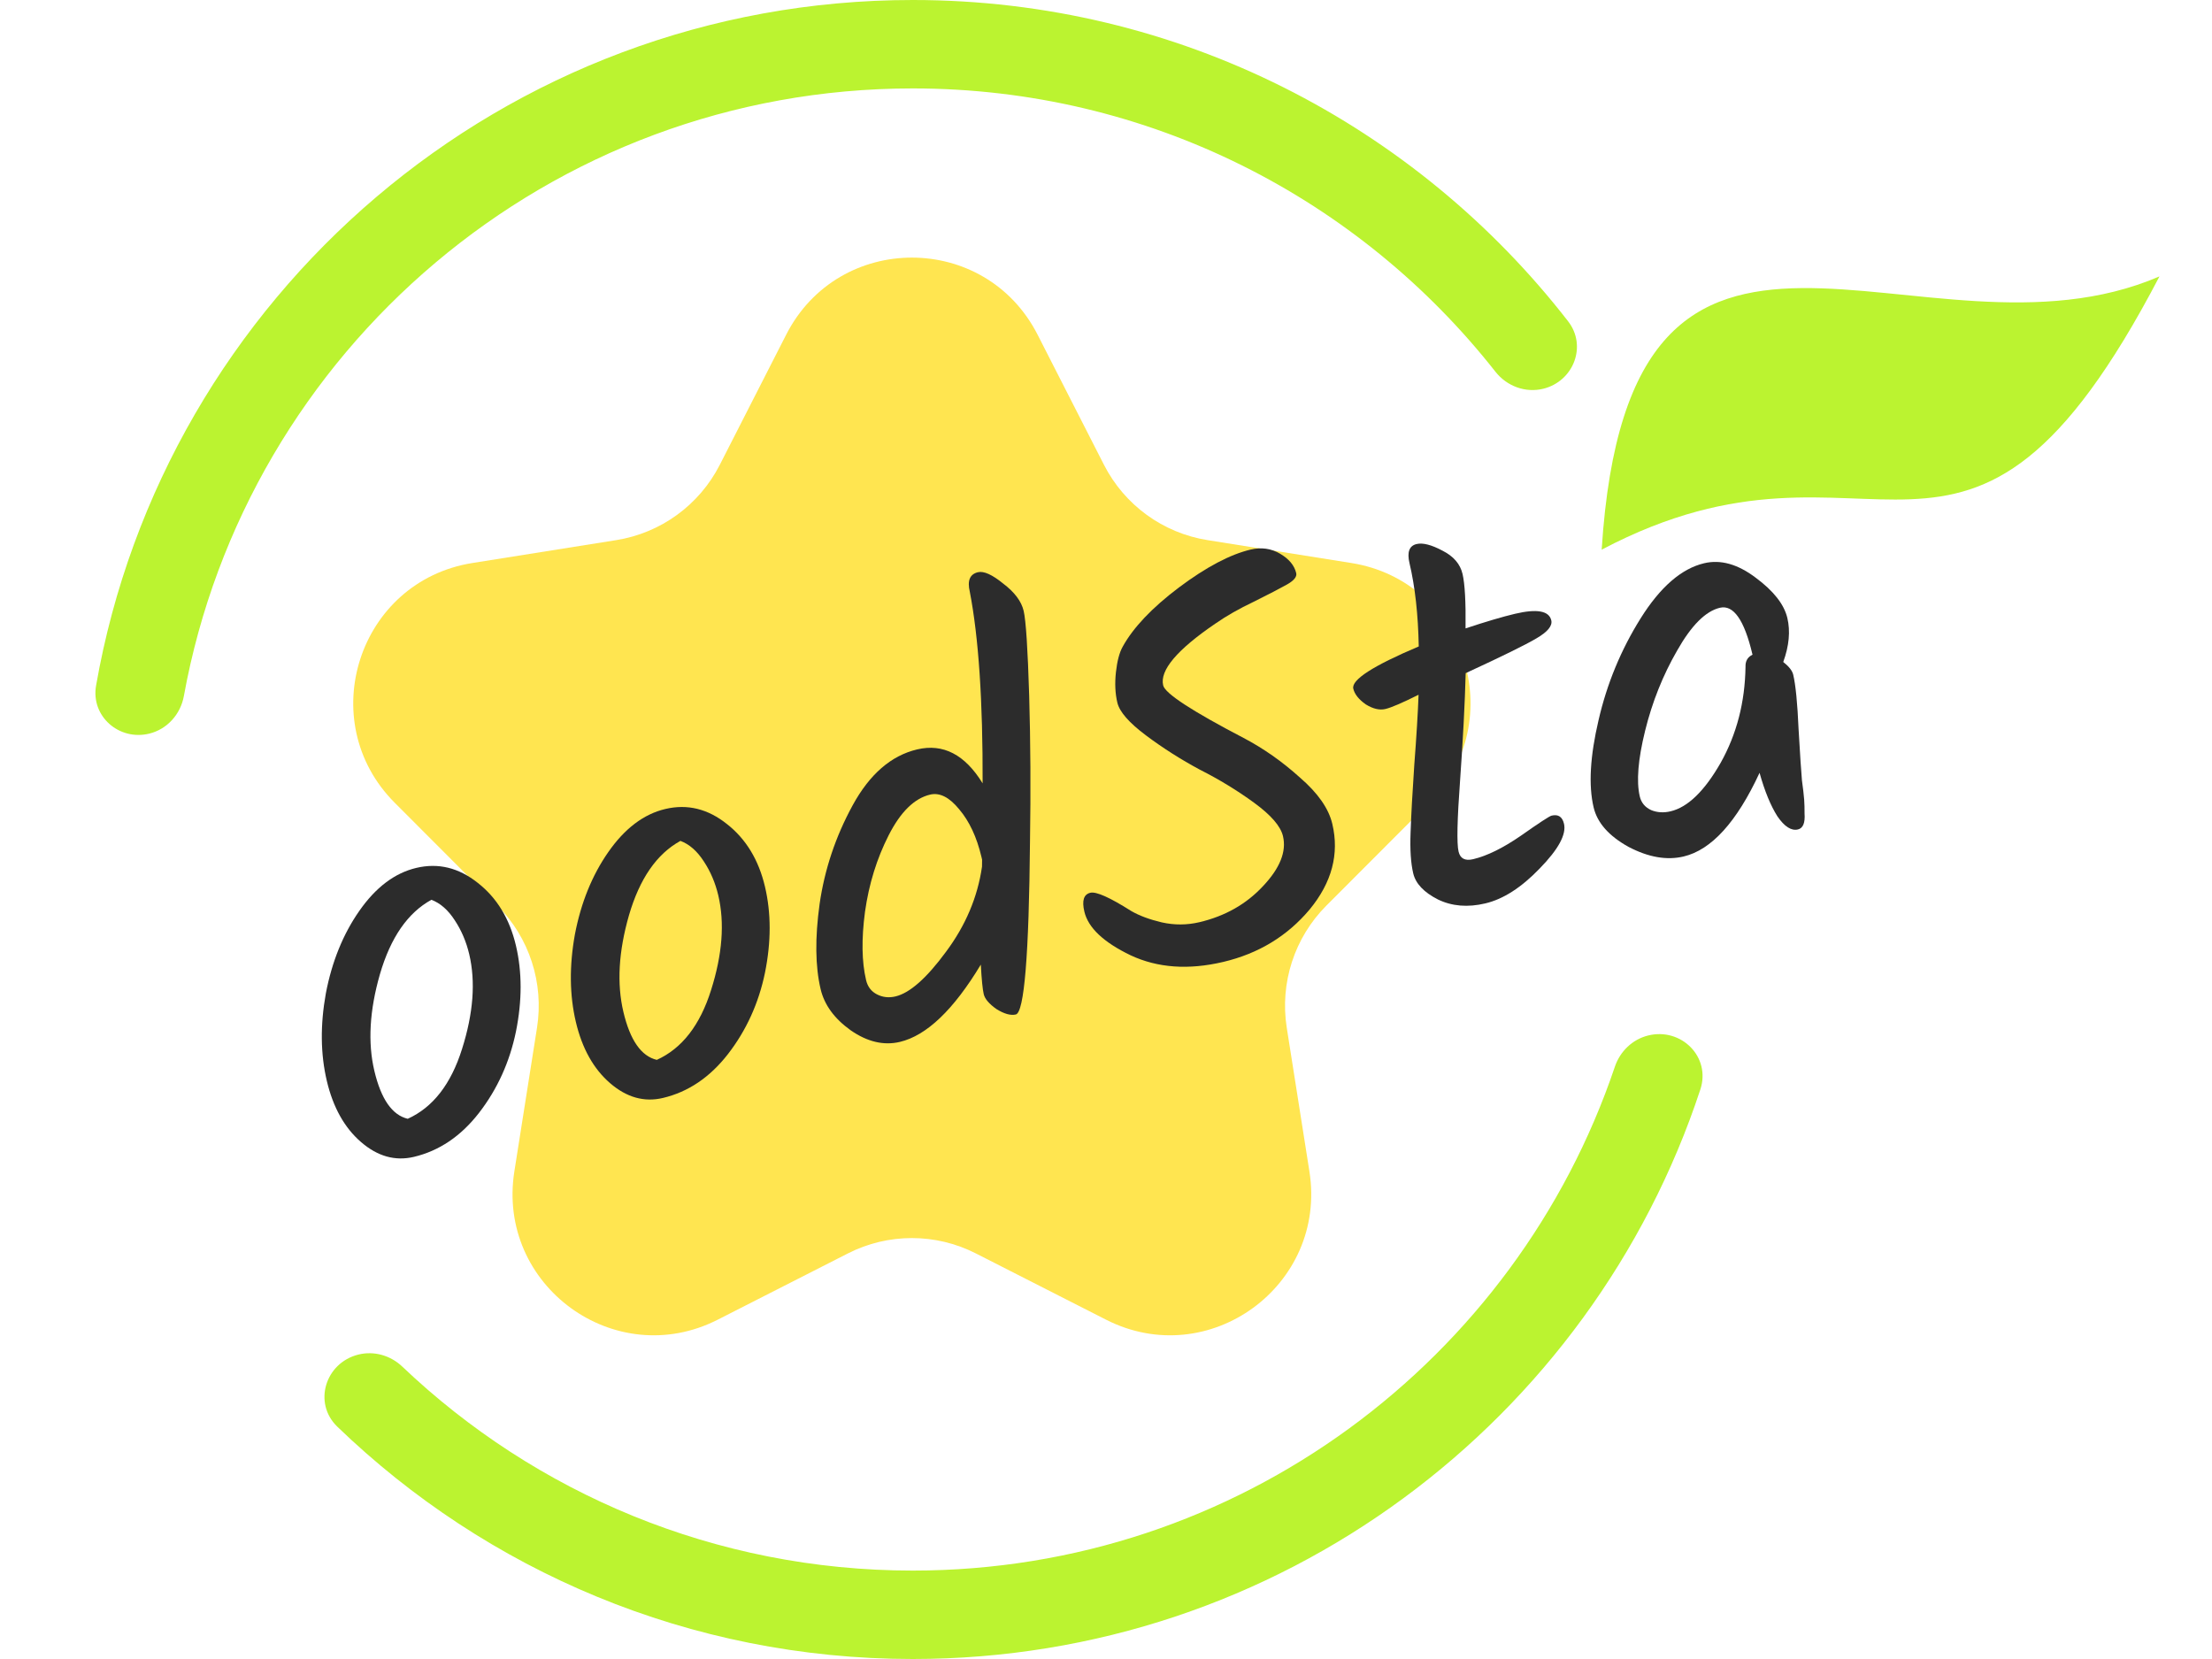 <svg width="800" height="600" viewBox="0 0 800 600" fill="none" xmlns="http://www.w3.org/2000/svg">
<path d="M284.331 121.043C303.292 83.872 356.298 83.872 375.259 121.043L399.262 168.098C406.687 182.655 420.607 192.78 436.719 195.343L488.731 203.619C529.929 210.174 546.324 260.787 516.822 290.34L479.709 327.518C468.152 339.095 462.823 355.515 465.373 371.689L473.569 423.676C480.073 464.932 437.175 496.194 400.014 477.281L352.916 453.31C338.386 445.915 321.205 445.915 306.674 453.31L259.577 477.281C222.415 496.194 179.518 464.932 186.022 423.676L194.218 371.689C196.768 355.515 191.438 339.095 179.882 327.518L142.769 290.34C113.267 260.787 129.661 210.174 170.859 203.619L222.872 195.343C238.984 192.78 252.903 182.655 260.329 168.098L284.331 121.043Z" fill="#FFE550"/>
<path d="M169.703 345.108C168.635 340.594 166.901 336.518 164.502 332.88C162.07 329.109 159.244 326.624 156.021 325.423C147.474 330.109 141.27 339.077 137.407 352.328C133.646 365.415 132.974 377.07 135.392 387.293C137.81 397.516 141.836 403.293 147.468 404.624C156.569 400.508 163.114 392.09 167.102 379.371C171.191 366.487 172.058 355.066 169.703 345.108ZM117.849 359.268C120.038 347.815 124.058 337.892 129.908 329.498C135.86 320.94 142.745 315.736 150.564 313.886C158.515 312.005 165.941 313.823 172.843 319.341C179.714 324.725 184.296 332.263 186.588 341.955C188.849 351.514 188.854 361.888 186.602 373.075C184.32 384.13 179.855 393.948 173.21 402.53C166.665 410.948 158.821 416.238 149.677 418.401C142.919 420 136.549 418.212 130.567 413.038C124.586 407.864 120.465 400.498 118.204 390.938C115.911 381.246 115.793 370.69 117.849 359.268Z" fill="#2C2C2C"/>
<path d="M259.772 323.801C258.704 319.287 256.971 315.211 254.571 311.572C252.14 307.802 249.313 305.316 246.09 304.116C237.543 308.801 231.339 317.769 227.476 331.02C223.715 344.107 223.044 355.762 225.462 365.985C227.88 376.208 231.905 381.985 237.537 383.316C246.639 379.201 253.183 370.783 257.171 358.063C261.26 345.179 262.127 333.758 259.772 323.801ZM207.918 337.96C210.107 326.507 214.127 316.584 219.977 308.19C225.929 299.632 232.814 294.428 240.633 292.579C248.584 290.698 256.01 292.516 262.913 298.033C269.783 303.417 274.365 310.955 276.657 320.647C278.918 330.207 278.923 340.58 276.672 351.767C274.389 362.822 269.925 372.64 263.279 381.222C256.734 389.64 248.89 394.931 239.746 397.094C232.988 398.693 226.618 396.905 220.637 391.731C214.655 386.557 210.534 379.19 208.273 369.631C205.981 359.939 205.862 349.382 207.918 337.96Z" fill="#2C2C2C"/>
<path d="M353.69 206.951C355.81 206.449 358.865 207.829 362.855 211.091C366.946 214.189 369.4 217.464 370.216 220.916C371.033 224.368 371.7 234.585 372.218 251.566C372.705 268.414 372.803 285.986 372.513 304.28C372.141 345.305 370.432 366.178 367.384 366.899C365.528 367.337 363.208 366.695 360.421 364.971C357.735 363.083 356.189 361.275 355.78 359.549C355.372 357.824 355.019 354.262 354.722 348.865C344.876 365.213 335.116 374.532 325.443 376.821C319.612 378.2 313.683 376.799 307.656 372.617C301.762 368.403 298.14 363.442 296.79 357.733C294.843 349.501 294.721 339.226 296.425 326.906C298.23 314.422 302.207 302.546 308.358 291.278C314.508 280.009 322.287 273.262 331.696 271.036C341.105 268.81 348.999 272.901 355.378 283.308C355.479 253.563 353.93 230.447 350.73 213.96C349.788 209.977 350.774 207.641 353.69 206.951ZM354.953 309.906C353.257 302.737 350.569 296.993 346.89 292.677C343.342 288.329 339.846 286.562 336.401 287.377C330.703 288.725 325.704 293.623 321.405 302.07C317.106 310.518 314.251 319.745 312.84 329.752C311.53 339.595 311.66 347.836 313.23 354.474C313.796 356.864 315.112 358.586 317.181 359.638C319.249 360.691 321.475 360.936 323.861 360.371C329.029 359.149 335.107 353.785 342.094 344.281C349.214 334.746 353.568 324.463 355.157 313.432L355.188 310.902L354.953 309.906Z" fill="#2C2C2C"/>
<path d="M481.85 297.971C484.426 308.858 481.689 319.179 473.642 328.933C465.563 338.555 455.162 344.871 442.441 347.881C429.852 350.859 418.68 350.067 408.925 345.505C399.139 340.81 393.555 335.542 392.174 329.7C391.231 325.717 391.953 323.444 394.338 322.879C396.459 322.378 401.387 324.577 409.122 329.476C412.041 331.169 415.724 332.541 420.171 333.592C424.75 334.611 429.292 334.588 433.797 333.522C443.074 331.328 450.724 326.995 456.75 320.522C462.907 314.018 465.327 307.978 464.008 302.402C463.16 298.818 459.691 294.801 453.602 290.354C447.512 285.906 440.971 281.916 433.979 278.383C427.087 274.686 420.581 270.547 414.46 265.967C408.339 261.386 404.886 257.436 404.101 254.117C403.316 250.798 403.147 247.123 403.592 243.092C404.038 239.061 404.852 235.995 406.034 233.893C409.852 226.961 416.629 219.82 426.365 212.47C436.233 205.088 444.877 200.52 452.298 198.764C456.141 197.855 459.686 198.348 462.933 200.244C466.18 202.139 468.133 204.481 468.793 207.269C469.107 208.597 467.967 209.988 465.372 211.443C462.778 212.898 458.789 214.963 453.404 217.639C448.121 220.151 443.498 222.787 439.533 225.547C425.675 234.994 419.39 242.439 420.678 247.883C421.369 250.803 431.052 257.135 449.728 266.876C456.916 270.643 463.712 275.415 470.115 281.19C476.62 286.801 480.532 292.395 481.85 297.971Z" fill="#2C2C2C"/>
<path d="M527.511 307.988C528.108 310.511 529.864 311.427 532.779 310.737C537.814 309.546 543.58 306.71 550.077 302.229C556.674 297.584 560.371 295.167 561.166 294.979C563.551 294.415 565.042 295.394 565.639 297.917C566.549 301.767 563.626 307.155 556.868 314.081C550.243 320.976 543.684 325.191 537.191 326.727C530.83 328.232 525.121 327.76 520.064 325.311C514.976 322.73 511.992 319.58 511.113 315.863C510.233 312.146 509.914 307.244 510.153 301.159C510.362 294.941 510.809 286.774 511.495 276.658C512.282 266.378 512.798 257.914 513.045 251.266C507.162 254.2 503.161 255.918 501.041 256.42C498.92 256.921 496.549 256.361 493.926 254.738C491.405 252.951 489.908 251.062 489.437 249.071C488.684 245.884 496.575 240.793 513.111 233.797C512.89 222.213 511.774 212.172 509.764 203.675C508.822 199.692 509.677 197.387 512.327 196.76C514.58 196.227 517.708 197.029 521.712 199.166C525.684 201.171 528.094 203.965 528.942 207.55C529.79 211.135 530.155 217.708 530.038 227.269C537.434 224.818 543.385 223.06 547.891 221.994C555.842 220.113 560.225 220.898 561.042 224.35C561.513 226.342 559.719 228.519 555.66 230.881C551.733 233.212 543.209 237.401 530.087 243.45C529.785 254.596 529.115 267.443 528.078 281.988C527.009 296.4 526.82 305.067 527.511 307.988Z" fill="#2C2C2C"/>
<path d="M616.338 203.698C622.301 202.288 628.523 204.04 635.003 208.956C641.452 213.739 645.257 218.587 646.419 223.499C647.549 228.279 647.055 233.583 644.935 239.412C646.997 241.027 648.2 242.565 648.545 244.026C649.425 247.743 650.071 254.32 650.483 263.755C651.029 273.16 651.432 279.303 651.694 282.185C652.088 285.036 652.357 287.356 652.5 289.144C652.612 290.8 652.658 292.472 652.637 294.159C652.892 297.603 652.092 299.545 650.237 299.984C647.852 300.548 645.377 298.961 642.813 295.221C640.351 291.317 638.202 286.078 636.367 279.502C628.121 297.295 618.963 307.383 608.892 309.765C602.796 311.207 596.154 310.045 588.966 306.277C581.88 302.346 577.677 297.592 576.358 292.016C574.474 284.05 575.065 273.536 578.132 260.473C581.168 247.277 586.241 235.002 593.35 223.647C600.459 212.291 608.122 205.642 616.338 203.698ZM633.772 236.585C630.852 224.238 626.94 218.645 622.037 219.804C616.869 221.027 611.718 226.171 606.586 235.236C601.422 244.168 597.555 253.846 594.982 264.268C592.41 274.69 591.767 282.623 593.055 288.066C593.589 290.323 594.956 291.962 597.157 292.984C599.326 293.873 601.669 294.019 604.187 293.424C610.415 291.95 616.45 286.107 622.29 275.893C628.098 265.546 631.098 253.971 631.288 241.169C631.214 239.083 632.058 237.622 633.819 236.785L633.772 236.585Z" fill="#2C2C2C"/>
<path d="M596.078 374.496C590.397 375.902 585.918 380.229 584.043 385.784C548.287 491.714 448.137 568.021 330.113 568.021C258.542 568.021 193.543 539.959 145.491 494.247C141.258 490.22 135.3 488.491 129.633 489.893C117.648 492.858 113.114 507.412 122.008 515.991C175.934 568.008 249.289 600 330.113 600C462.9 600 575.528 513.65 614.956 394.014C618.824 382.278 608.053 371.534 596.078 374.496Z" fill="#BBF330"/>
<path d="M54.02 265.316C60.497 263.713 65.303 258.307 66.499 251.73C89.221 126.777 198.565 31.979 330.113 31.979C415.645 31.979 491.789 72.055 540.841 134.437C544.957 139.672 551.7 142.191 558.157 140.594C569.106 137.885 574.054 125.132 567.131 116.209C512.274 45.503 426.505 0 330.113 0C182.245 0 59.375 107.079 34.747 247.96C32.806 259.067 43.095 268.019 54.02 265.316Z" fill="#BBF330"/>
<path d="M781 99.965C710.135 235.735 679.026 146.183 579.27 198.788C589.247 41.184 694.9 137.079 781 99.965Z" fill="#BBF330"/>
</svg>
